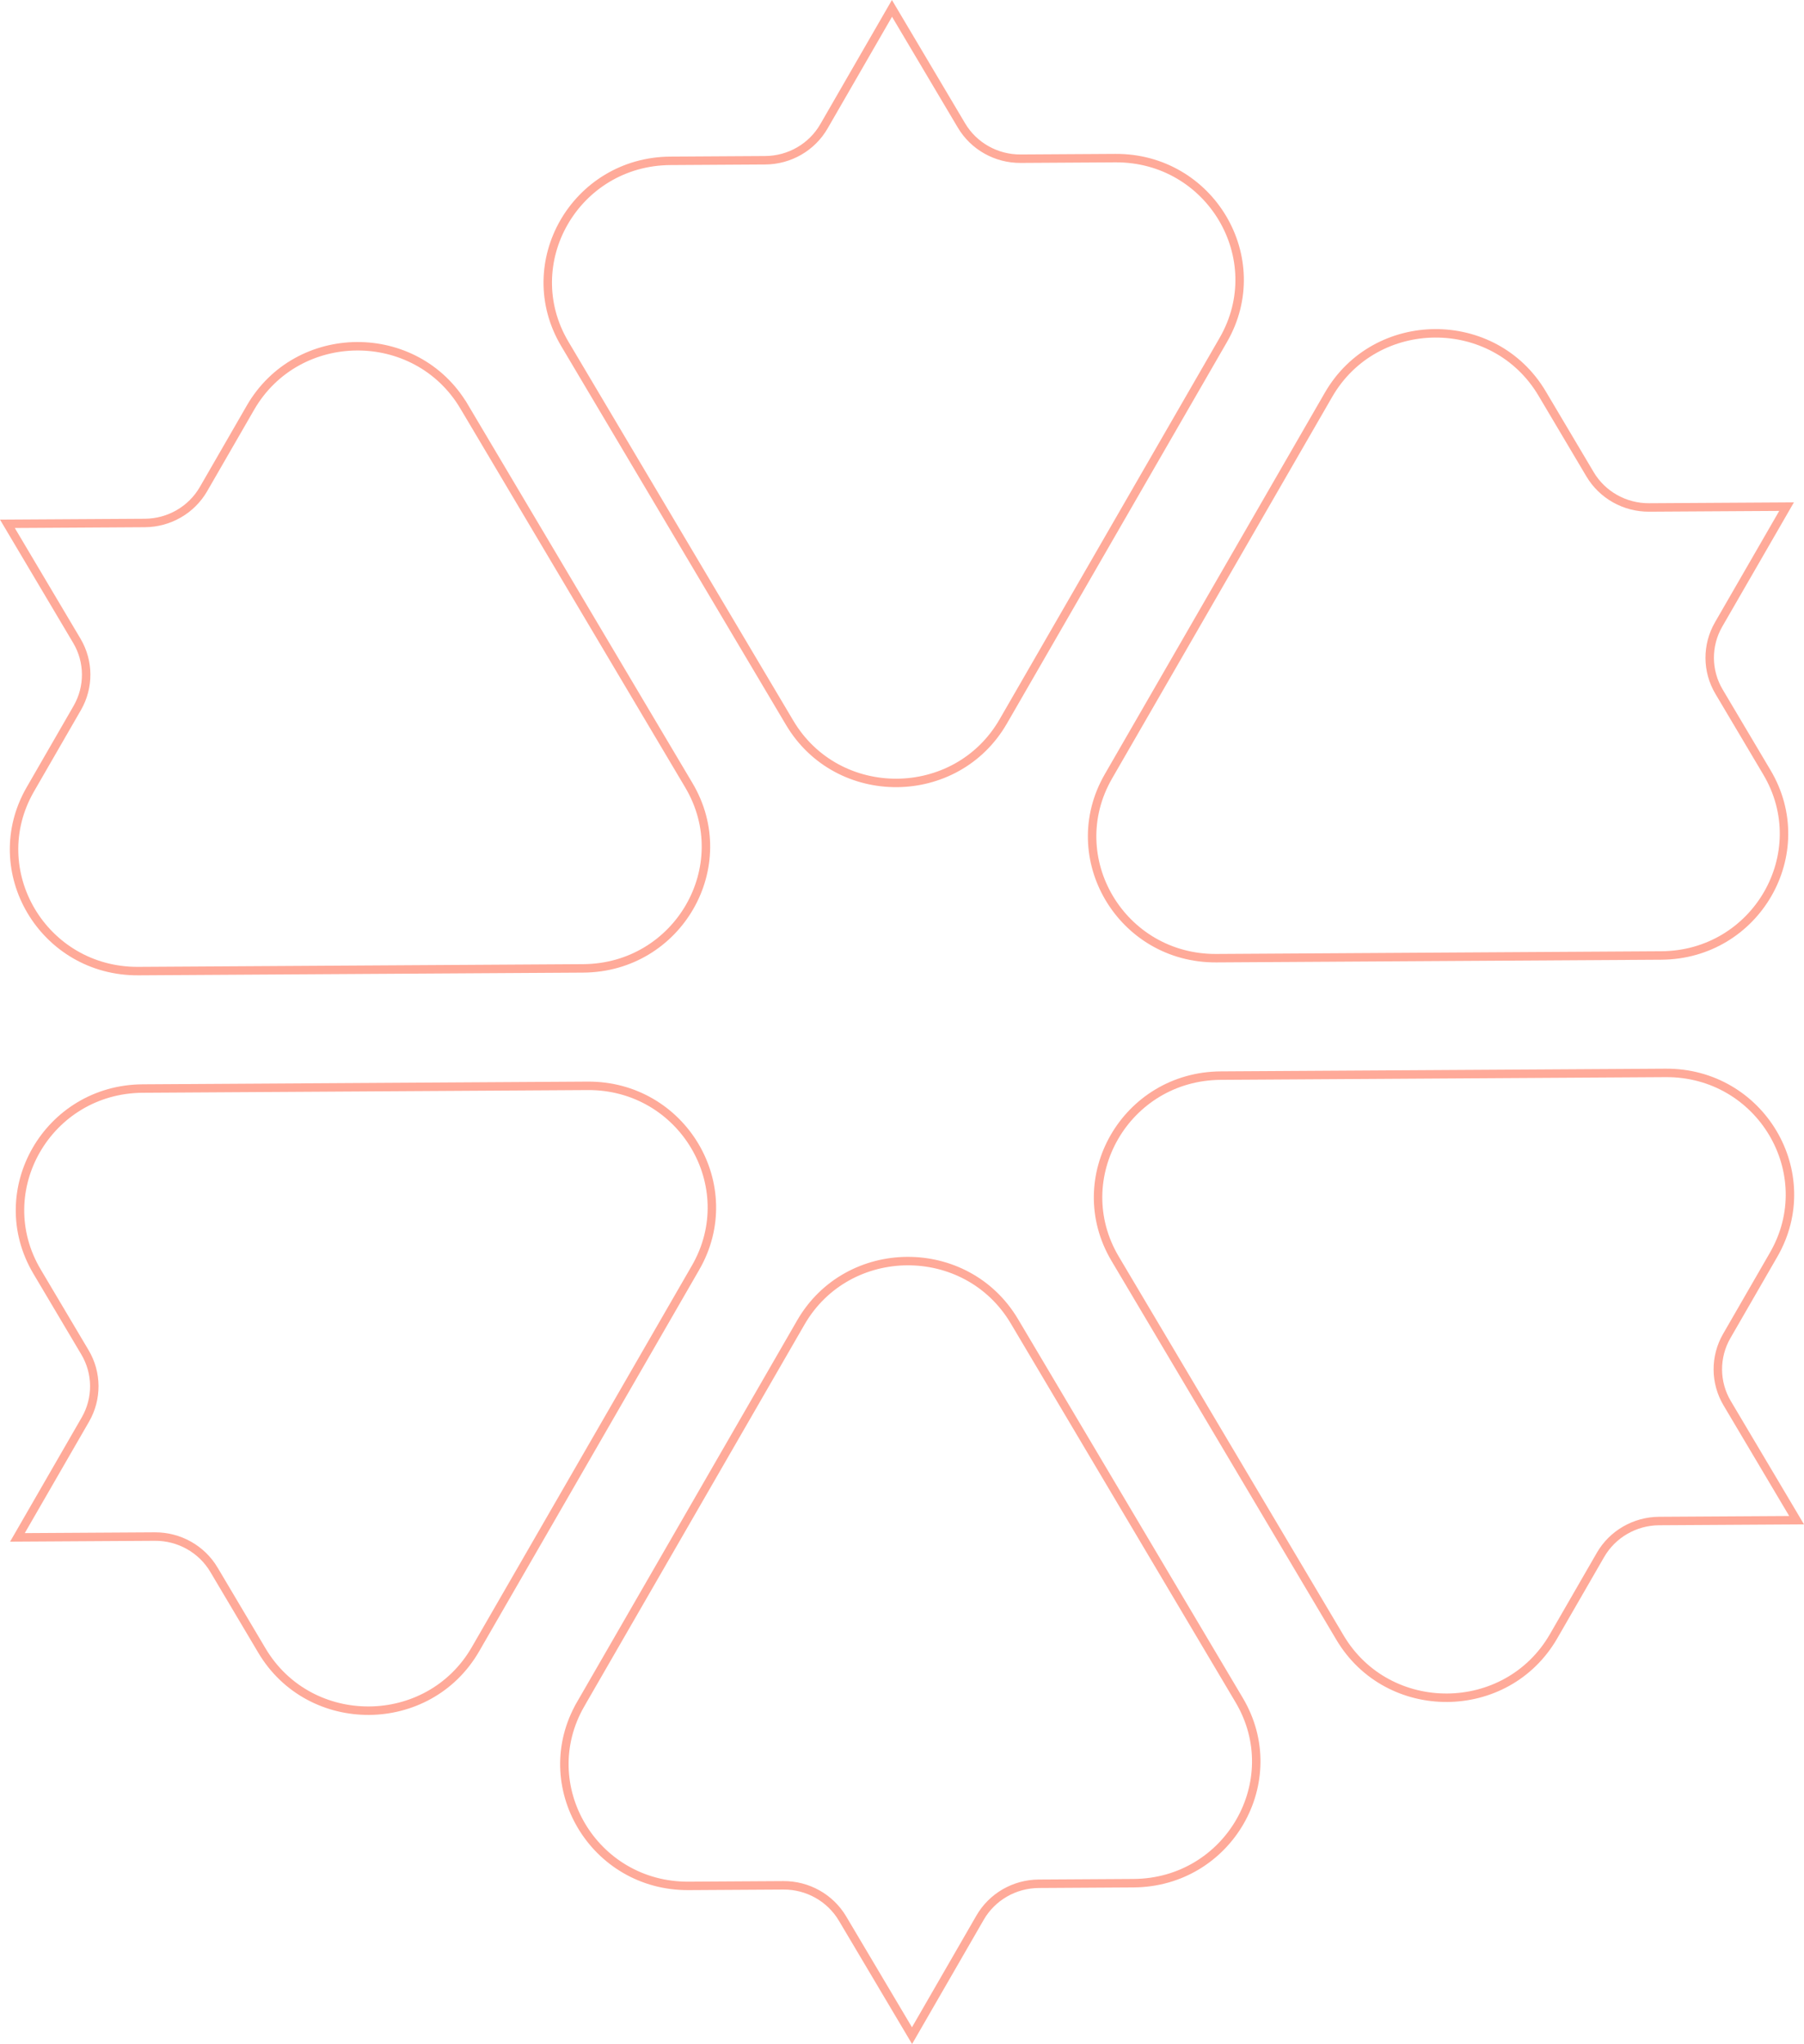 <svg width="640" height="725" viewBox="0 0 640 725" fill="none" xmlns="http://www.w3.org/2000/svg">
<g opacity="0.4">
<path d="M13.148 451.031L13.148 451.03C-3.85 422.4 16.925 386.302 50.635 386.098L208.476 385.139C242.185 384.934 263.406 420.777 246.77 449.627C246.769 449.627 246.769 449.627 246.769 449.627L168.691 584.96C152.032 613.835 109.918 614.091 92.903 585.42L75.908 556.783C75.908 556.783 75.908 556.783 75.908 556.782C71.552 549.438 63.559 544.959 54.95 545.007H54.95L6.181 545.301L30.291 503.507L30.291 503.507C34.557 496.105 34.509 487.015 30.143 479.667L13.148 451.031Z" stroke="#FF2A01" stroke-width="3"/>
<path d="M51.393 185.499H51.394C60.003 185.443 67.939 180.867 72.205 173.466L88.84 144.625C88.84 144.625 88.84 144.625 88.84 144.625C105.499 115.75 147.613 115.494 164.628 144.165L165.918 143.399L164.628 144.165L244.391 278.547C244.391 278.547 244.391 278.547 244.391 278.547C261.381 307.178 240.613 343.275 206.904 343.48L49.063 344.439C15.353 344.644 -5.867 308.8 10.769 279.966L10.769 279.966L27.405 251.124L27.405 251.124C31.671 243.723 31.623 234.632 27.257 227.285L2.626 185.793L51.393 185.499Z" stroke="#FF2A01" stroke-width="3"/>
<path d="M362.068 56.29L362.068 56.29L395.699 56.086C429.409 55.882 450.628 91.725 433.993 120.56L355.914 255.893C339.255 284.768 297.141 285.016 280.142 256.353L280.142 256.353L200.379 121.978L200.379 121.978C183.381 93.348 204.156 57.25 237.866 57.046L271.496 56.842L271.497 56.842C280.106 56.785 288.042 52.209 292.308 44.808C292.308 44.808 292.308 44.808 292.308 44.808L316.443 2.97L341.103 44.515L341.103 44.516C345.466 51.859 353.458 56.339 362.068 56.29Z" stroke="#FF2A01" stroke-width="3"/>
<path d="M626.852 273.97L626.852 273.97C643.85 302.6 623.075 338.698 589.365 338.903L431.524 339.862C397.815 340.067 376.595 304.223 393.231 275.373L471.309 140.04C487.968 111.166 530.082 110.91 547.097 139.58L564.092 168.218C564.092 168.218 564.092 168.218 564.092 168.218C568.448 175.562 576.441 180.042 585.05 179.994L585.051 179.994L633.819 179.7L609.71 221.493L609.709 221.494C605.443 228.895 605.491 237.986 609.857 245.333L626.852 273.97Z" stroke="#FF2A01" stroke-width="3"/>
<path d="M637.375 539.2L588.607 539.494H588.607C579.997 539.55 572.061 544.126 567.795 551.527L551.16 580.368C534.501 609.243 492.387 609.499 475.372 580.828L475.372 580.828L395.61 446.454C395.61 446.454 395.61 446.454 395.61 446.454C378.619 417.823 399.387 381.725 433.096 381.513C433.096 381.513 433.096 381.513 433.097 381.513L590.937 380.554C624.647 380.35 645.867 416.193 629.231 445.027L629.231 445.027L612.595 473.869L612.595 473.869C608.329 481.27 608.377 490.361 612.743 497.708L637.375 539.2Z" stroke="#FF2A01" stroke-width="3"/>
<path d="M277.933 668.71H277.932L244.301 668.913C210.591 669.118 189.372 633.275 206.008 604.44L204.708 603.691L206.008 604.44L284.086 469.107C300.745 440.233 342.859 439.983 359.874 468.647L439.621 603.021L439.622 603.022C456.619 631.652 435.844 667.75 402.135 667.954L368.504 668.158H368.503C359.894 668.215 351.958 672.791 347.692 680.192L323.557 722.03L298.898 680.485L298.897 680.484C294.534 673.141 286.542 668.661 277.933 668.71Z" stroke="#FF2A01" stroke-width="3"/>
</g>
</svg>
